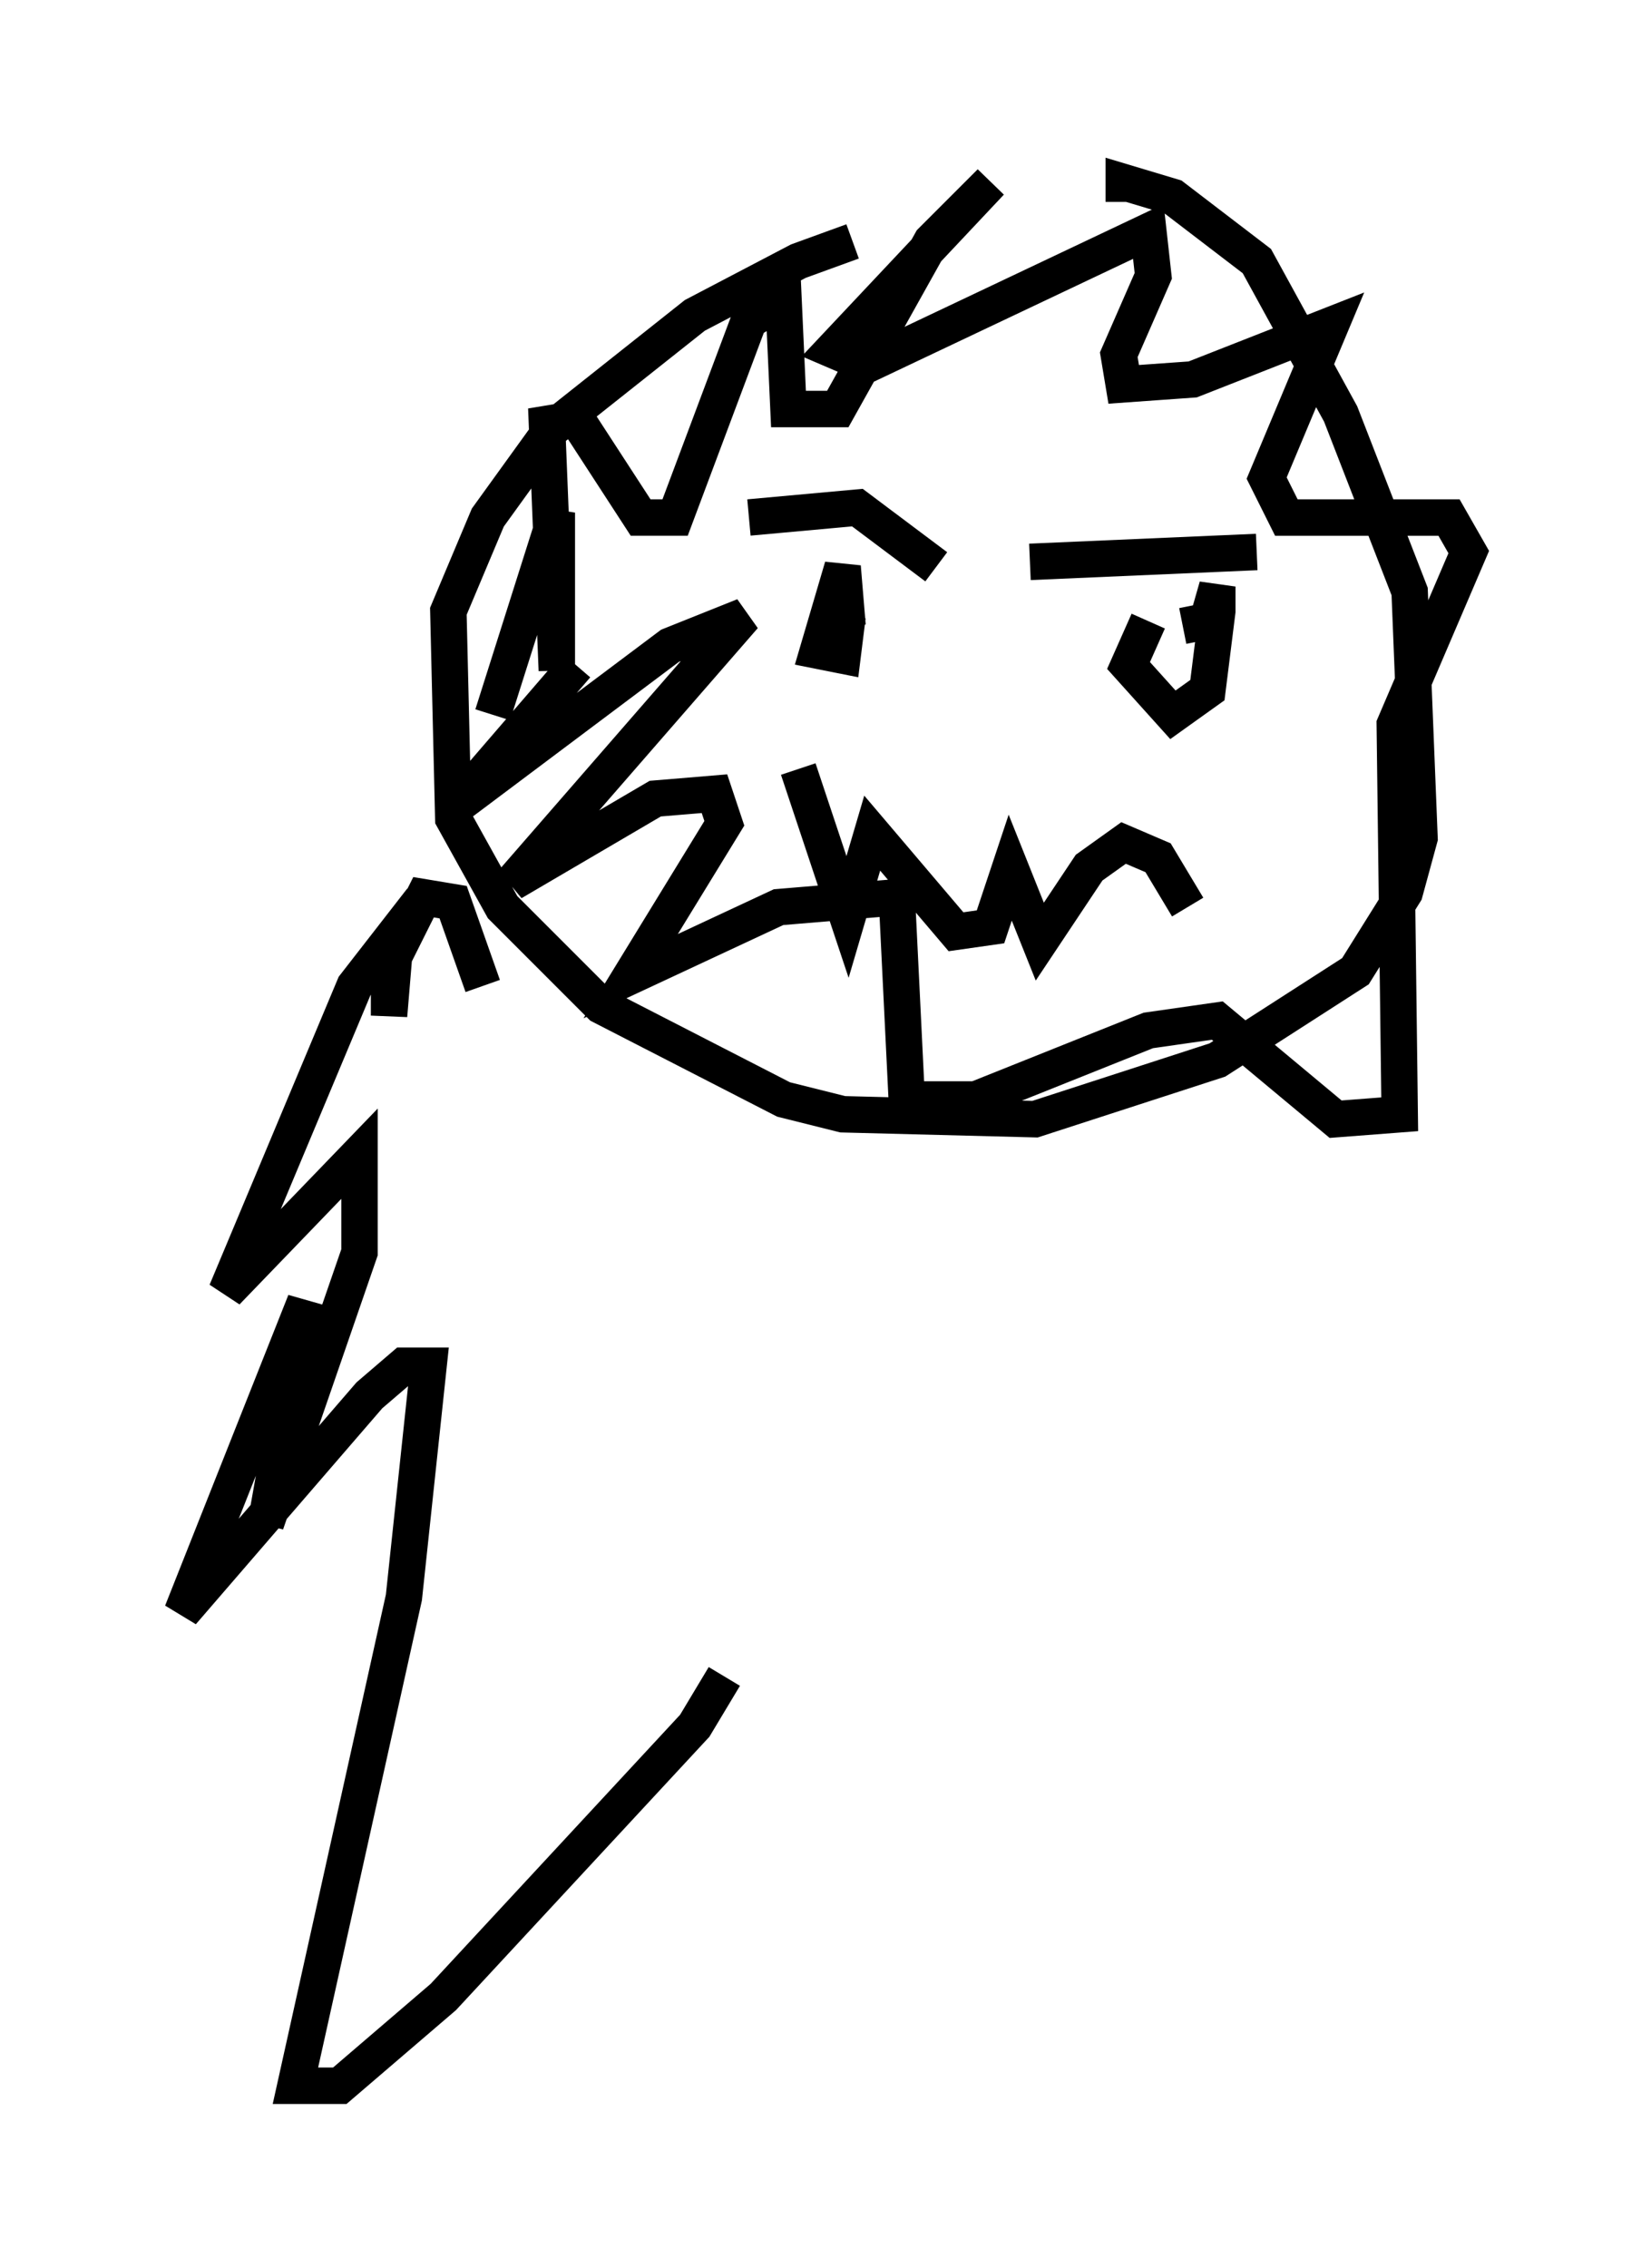 <?xml version="1.0" encoding="utf-8" ?>
<svg baseProfile="full" height="62.232" version="1.1" width="45.318" xmlns="http://www.w3.org/2000/svg" xmlns:ev="http://www.w3.org/2001/xml-events" xmlns:xlink="http://www.w3.org/1999/xlink"><defs /><rect fill="white" height="62.232" width="45.318" x="0" y="0" /><path d="M27.868, 6.759 m-4.465, -0.135 l-1.488, 0.541 -2.842, 1.488 l-3.924, 3.112 -1.759, 2.436 l-1.083, 2.571 0.135, 5.683 l1.353, 2.436 2.706, 2.706 l5.007, 2.571 1.624, 0.406 l5.277, 0.135 5.007, -1.624 l3.789, -2.436 1.353, -2.165 l0.406, -1.488 -0.271, -6.766 l-1.894, -4.871 -2.3, -4.195 l-2.3, -1.759 -1.353, -0.406 l0.0, 0.541 m-17.321, 14.073 l1.759, -5.548 0.0, 4.33 l-0.271, -6.766 0.812, -0.135 l1.759, 2.706 0.947, 0.0 l2.03, -5.413 0.947, -0.541 l0.135, 2.977 1.353, 0.0 l2.571, -4.601 1.624, -1.624 l-4.33, 4.601 0.947, 0.406 l7.713, -3.654 0.135, 1.218 l-0.947, 2.165 0.135, 0.812 l1.894, -0.135 3.789, -1.488 l-1.759, 4.195 0.541, 1.083 l4.465, 0.0 0.541, 0.947 l-2.03, 4.736 0.135, 10.69 l-1.759, 0.135 -3.248, -2.706 l-1.894, 0.271 -4.736, 1.894 l-1.894, 0.0 -0.271, -5.548 l-3.248, 0.271 -4.059, 1.894 l2.571, -4.195 -0.271, -0.812 l-1.624, 0.135 -3.924, 2.3 l6.36, -7.307 -2.03, 0.812 l-5.954, 4.465 3.383, -3.924 m6.089, 2.842 l1.353, 4.059 0.677, -2.3 l2.3, 2.706 0.947, -0.135 l0.541, -1.624 0.812, 2.03 l1.353, -2.03 0.947, -0.677 l0.947, 0.406 0.812, 1.353 m-12.043, -10.69 l2.977, -0.271 2.165, 1.624 m2.571, -0.135 l6.225, -0.271 m-11.231, 1.759 l-0.135, 1.083 -0.677, -0.135 l0.677, -2.3 0.135, 1.624 m8.254, -0.135 l-0.541, 1.218 1.218, 1.353 l0.947, -0.677 0.271, -2.165 l0.0, -0.677 -0.271, 0.947 l-0.677, 0.135 m-19.215, 9.878 l-0.812, -2.3 -0.812, -0.135 l-0.812, 1.624 -0.135, 1.624 l0.0, -2.03 -0.947, 1.218 l-3.518, 8.39 3.654, -3.789 l0.0, 2.706 -2.571, 7.442 l1.083, -6.089 -3.383, 8.525 l5.142, -5.954 0.947, -0.812 l0.677, 0.0 -0.677, 6.36 l-2.977, 13.396 1.218, 0.0 l2.842, -2.436 6.901, -7.442 l0.812, -1.353 " fill="none" stroke="black" stroke-width="1" /></svg>